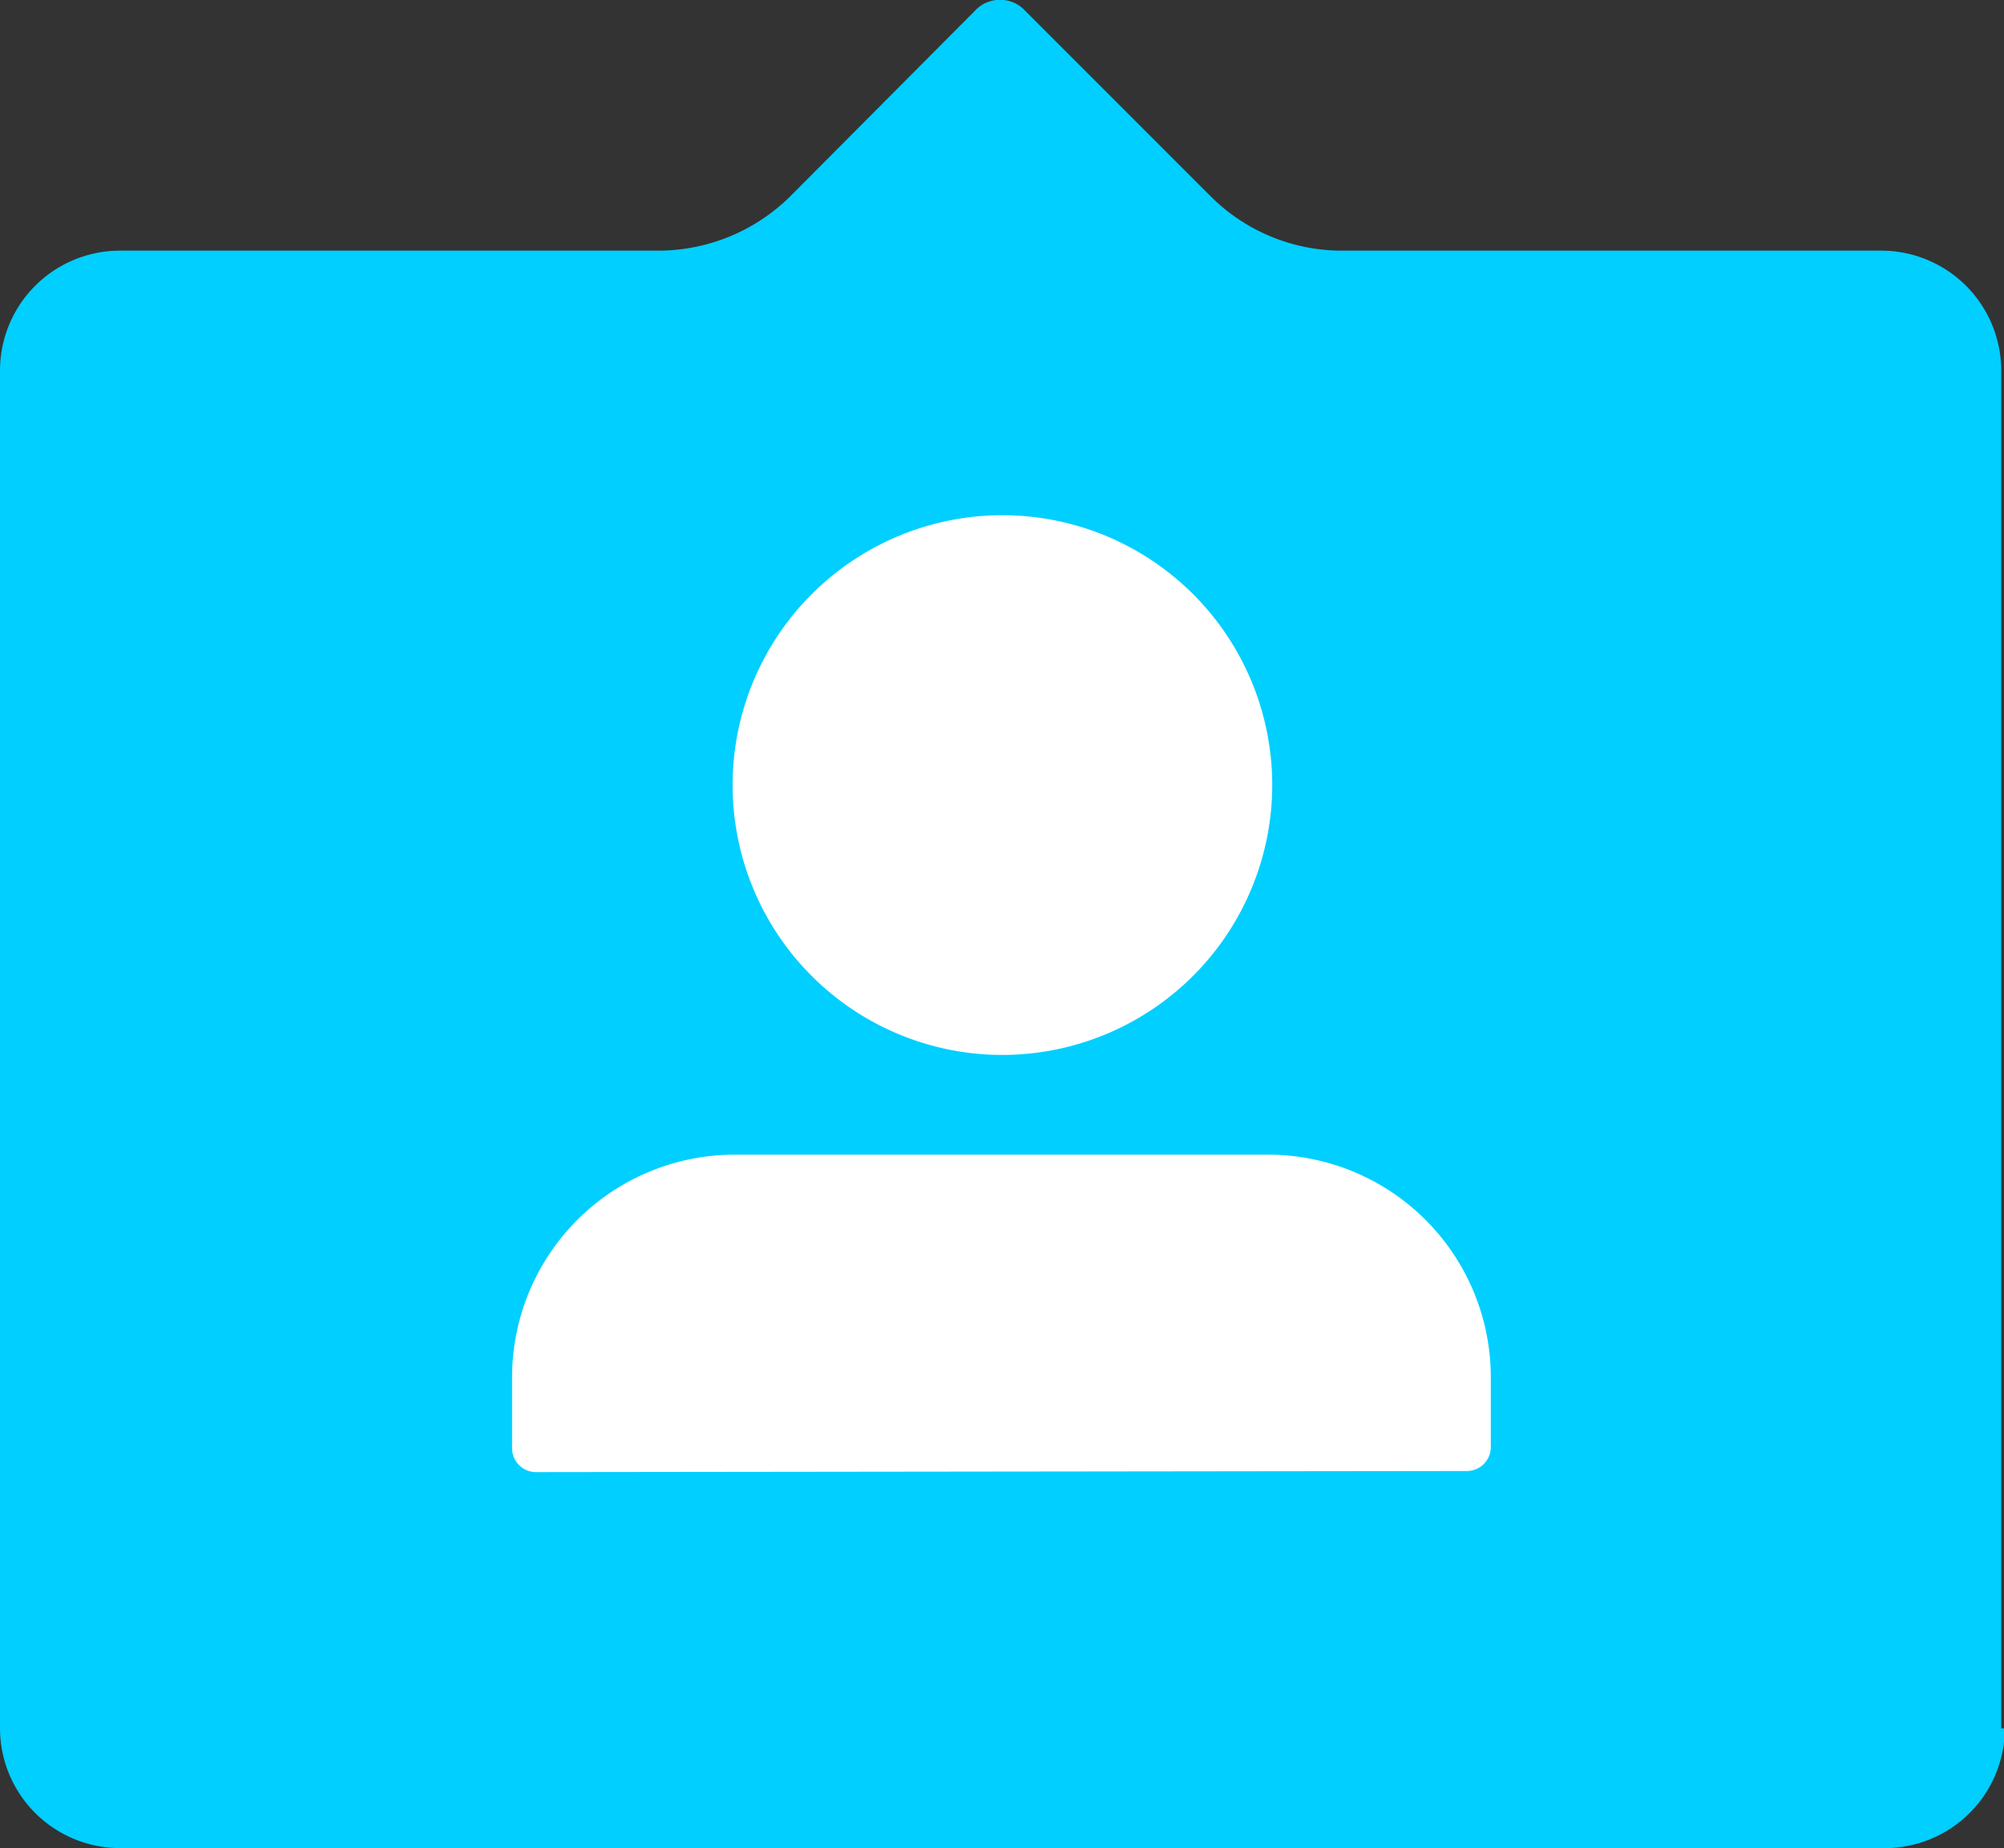 <svg xmlns="http://www.w3.org/2000/svg" viewBox="0 0 71.97 66.36"><rect x="0" y="0" width="71.97" height="66.36" fill="#333333" stroke="none"/><defs><style>.cls-1{fill:#00cfff;}.cls-2{fill:#fff;}</style></defs><title>Asset 4</title><g id="Layer_2" data-name="Layer 2"><g id="Layer_1-2" data-name="Layer 1"><path class="cls-1" d="M72,62.06a4.31,4.31,0,0,1-4.3,4.3H4.3A4.31,4.31,0,0,1,0,62.06V13.29A4.31,4.31,0,0,1,4.3,9H23.63a6.75,6.75,0,0,0,4.73-1.93L35,.4a1.23,1.23,0,0,1,1.83,0l6.66,6.66A6.67,6.67,0,0,0,48.23,9H67.57a4.31,4.31,0,0,1,4.3,4.3V62.06Z"/><path class="cls-2" d="M36,37.88a9.69,9.69,0,1,1,9.69-9.69A9.7,9.7,0,0,1,36,37.88Z"/><path class="cls-2" d="M52.68,52.82a.86.86,0,0,0,.86-.86V49.46a8,8,0,0,0-8-8H26.39a8,8,0,0,0-8,8V52a.86.86,0,0,0,.86.86Z"/></g></g></svg>